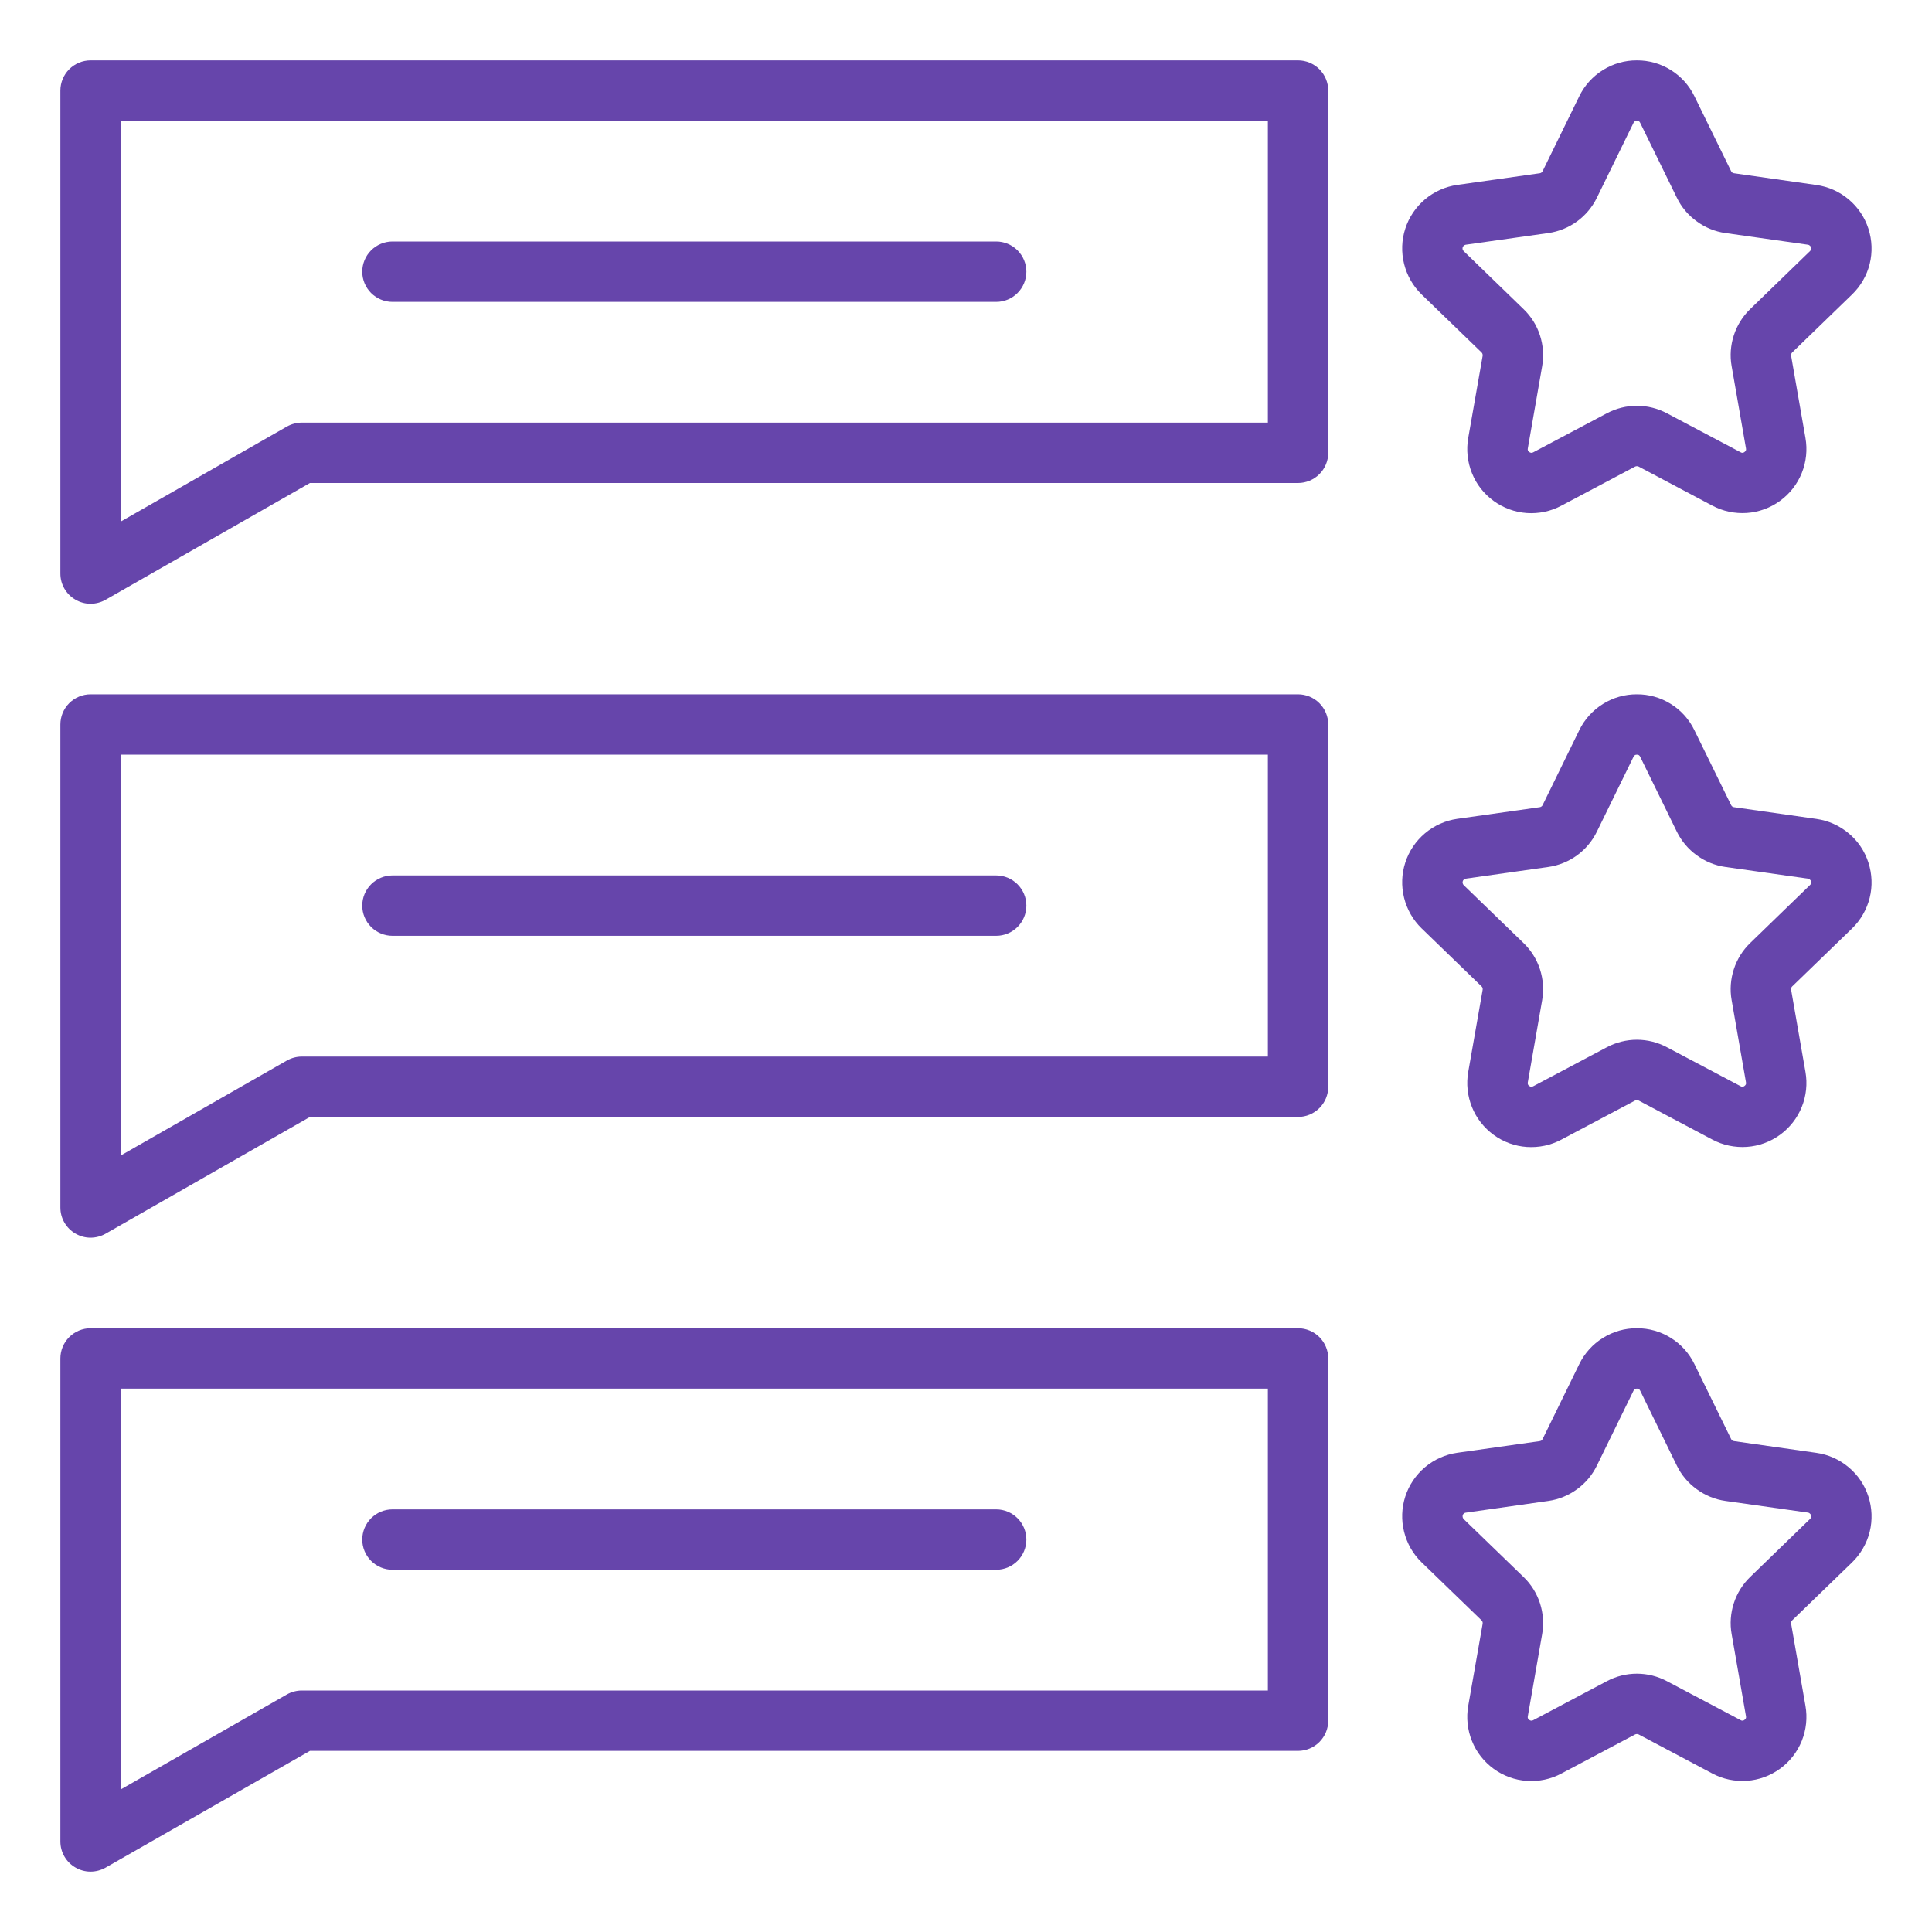 <svg width="24" height="24" viewBox="0 0 24 24" fill="none" xmlns="http://www.w3.org/2000/svg">
<g clip-path="url(#clip0_1568_5717)">
<path d="M18.404 4.378C18.41 4.384 18.414 4.39 18.416 4.398C18.419 4.405 18.419 4.413 18.418 4.42L18.239 5.44C18.213 5.587 18.229 5.739 18.285 5.877C18.34 6.016 18.434 6.135 18.555 6.223C18.676 6.311 18.819 6.363 18.967 6.373C19.116 6.383 19.265 6.352 19.397 6.281L20.312 5.796C20.319 5.793 20.326 5.791 20.334 5.791C20.342 5.791 20.349 5.793 20.356 5.796L21.271 6.281C21.402 6.351 21.551 6.382 21.7 6.372C21.848 6.362 21.991 6.31 22.112 6.222C22.233 6.134 22.326 6.015 22.382 5.877C22.438 5.738 22.454 5.587 22.428 5.44L22.25 4.42C22.248 4.412 22.249 4.405 22.251 4.398C22.254 4.39 22.258 4.384 22.263 4.379L23.007 3.658C23.114 3.555 23.19 3.423 23.226 3.279C23.262 3.134 23.256 2.982 23.21 2.84C23.164 2.699 23.08 2.573 22.965 2.477C22.851 2.381 22.713 2.319 22.565 2.298L21.54 2.152C21.532 2.151 21.525 2.148 21.519 2.144C21.513 2.139 21.508 2.133 21.505 2.127L21.049 1.196C20.984 1.062 20.883 0.949 20.756 0.87C20.63 0.791 20.483 0.749 20.334 0.75H20.334C20.185 0.749 20.038 0.791 19.912 0.87C19.785 0.949 19.683 1.062 19.618 1.196L19.163 2.126C19.16 2.133 19.155 2.139 19.149 2.143C19.143 2.148 19.135 2.151 19.128 2.152L18.102 2.297C17.955 2.318 17.816 2.38 17.702 2.476C17.588 2.572 17.503 2.698 17.457 2.84C17.411 2.982 17.406 3.133 17.442 3.278C17.478 3.423 17.553 3.554 17.66 3.658L18.404 4.378ZM18.208 3.04L19.234 2.895C19.362 2.877 19.485 2.827 19.59 2.751C19.695 2.674 19.78 2.573 19.837 2.456L20.292 1.526C20.295 1.518 20.301 1.511 20.309 1.506C20.316 1.502 20.325 1.499 20.334 1.5C20.343 1.499 20.351 1.502 20.359 1.506C20.366 1.511 20.372 1.518 20.375 1.526L20.83 2.455C20.887 2.573 20.972 2.674 21.078 2.75C21.183 2.827 21.305 2.877 21.434 2.895L22.459 3.04C22.468 3.041 22.476 3.045 22.482 3.051C22.489 3.056 22.494 3.063 22.497 3.072C22.5 3.08 22.5 3.089 22.498 3.097C22.496 3.106 22.491 3.113 22.485 3.119L21.741 3.84C21.648 3.93 21.578 4.042 21.538 4.166C21.498 4.289 21.488 4.421 21.511 4.549L21.689 5.569C21.691 5.578 21.691 5.587 21.688 5.595C21.684 5.603 21.678 5.61 21.671 5.615C21.664 5.621 21.656 5.624 21.647 5.625C21.638 5.625 21.629 5.623 21.622 5.618L20.707 5.134C20.592 5.073 20.464 5.041 20.334 5.041C20.204 5.041 20.076 5.073 19.961 5.134L19.046 5.619C19.038 5.623 19.03 5.626 19.021 5.625C19.012 5.624 19.004 5.621 18.997 5.615C18.989 5.611 18.984 5.604 18.98 5.595C18.977 5.587 18.977 5.578 18.979 5.57L19.157 4.55C19.18 4.422 19.17 4.29 19.13 4.166C19.09 4.042 19.02 3.93 18.926 3.84L18.182 3.119C18.176 3.113 18.172 3.106 18.169 3.097C18.167 3.089 18.168 3.08 18.17 3.072C18.173 3.064 18.178 3.056 18.185 3.051C18.191 3.045 18.199 3.042 18.208 3.04ZM16.125 0.75H1.125C1.026 0.75 0.93 0.79 0.86 0.86C0.79 0.93 0.75 1.026 0.75 1.125V7.125C0.75 7.191 0.767 7.255 0.8 7.312C0.833 7.369 0.88 7.416 0.937 7.449C0.994 7.482 1.058 7.5 1.124 7.5C1.189 7.5 1.254 7.483 1.311 7.451L3.85 6H16.125C16.224 6 16.32 5.96 16.39 5.89C16.46 5.82 16.5 5.724 16.5 5.625V1.125C16.5 1.026 16.46 0.93 16.39 0.86C16.32 0.79 16.224 0.75 16.125 0.75ZM15.75 5.25H3.75C3.685 5.25 3.621 5.267 3.564 5.299L1.5 6.479V1.5H15.75V5.25Z" fill="#6645AB"/>
<path d="M4.875 3.75H12.375C12.475 3.75 12.57 3.71 12.64 3.64C12.71 3.57 12.75 3.474 12.75 3.375C12.75 3.276 12.71 3.18 12.64 3.11C12.57 3.04 12.475 3 12.375 3H4.875C4.776 3 4.68 3.04 4.61 3.11C4.54 3.18 4.5 3.276 4.5 3.375C4.5 3.474 4.54 3.57 4.61 3.64C4.68 3.71 4.776 3.75 4.875 3.75ZM22.565 10.173L21.54 10.027C21.532 10.026 21.525 10.023 21.519 10.019C21.513 10.014 21.508 10.008 21.505 10.002L21.049 9.072C20.984 8.937 20.883 8.824 20.756 8.745C20.63 8.666 20.483 8.624 20.334 8.625H20.334C20.185 8.624 20.038 8.666 19.912 8.745C19.785 8.824 19.683 8.937 19.618 9.071L19.163 10.001C19.16 10.008 19.155 10.014 19.149 10.018C19.143 10.023 19.135 10.026 19.128 10.027L18.102 10.172C17.955 10.193 17.816 10.255 17.702 10.351C17.588 10.447 17.503 10.573 17.457 10.715C17.411 10.857 17.406 11.008 17.442 11.153C17.478 11.298 17.553 11.429 17.66 11.533L18.404 12.253C18.41 12.258 18.414 12.265 18.416 12.272C18.419 12.28 18.419 12.287 18.418 12.295L18.239 13.315C18.213 13.462 18.229 13.613 18.285 13.752C18.34 13.89 18.434 14.01 18.555 14.098C18.675 14.186 18.818 14.238 18.967 14.248C19.116 14.258 19.265 14.227 19.397 14.156L20.312 13.671C20.319 13.668 20.326 13.666 20.334 13.666C20.342 13.666 20.349 13.668 20.356 13.671L21.271 14.156C21.402 14.226 21.551 14.257 21.7 14.247C21.848 14.237 21.991 14.185 22.112 14.097C22.233 14.009 22.326 13.89 22.382 13.752C22.438 13.613 22.454 13.462 22.428 13.315L22.25 12.295C22.248 12.287 22.249 12.28 22.251 12.273C22.254 12.265 22.258 12.259 22.263 12.254L23.007 11.534C23.114 11.43 23.19 11.298 23.226 11.153C23.262 11.009 23.256 10.857 23.21 10.715C23.164 10.573 23.08 10.447 22.965 10.352C22.851 10.256 22.713 10.194 22.565 10.173ZM22.485 10.994L21.741 11.715C21.648 11.805 21.578 11.917 21.538 12.041C21.498 12.165 21.488 12.296 21.511 12.424L21.689 13.444C21.691 13.453 21.691 13.462 21.688 13.47C21.684 13.478 21.678 13.485 21.671 13.49C21.664 13.496 21.656 13.499 21.647 13.5C21.638 13.5 21.629 13.498 21.622 13.493L20.707 13.009C20.592 12.948 20.464 12.916 20.334 12.916C20.204 12.916 20.076 12.948 19.961 13.009L19.046 13.494C19.038 13.498 19.03 13.501 19.021 13.5C19.012 13.499 19.004 13.496 18.997 13.49C18.989 13.486 18.984 13.479 18.98 13.47C18.977 13.462 18.977 13.453 18.979 13.444L19.157 12.425C19.18 12.297 19.17 12.165 19.13 12.041C19.09 11.918 19.02 11.805 18.926 11.715L18.182 10.995C18.176 10.989 18.172 10.981 18.17 10.972C18.168 10.964 18.168 10.955 18.171 10.947C18.173 10.939 18.178 10.931 18.185 10.926C18.192 10.92 18.2 10.917 18.208 10.915L19.234 10.77C19.362 10.752 19.485 10.702 19.59 10.626C19.695 10.549 19.78 10.448 19.837 10.331L20.292 9.401C20.295 9.393 20.301 9.386 20.309 9.381C20.316 9.377 20.325 9.374 20.334 9.375C20.343 9.374 20.351 9.377 20.359 9.381C20.366 9.386 20.372 9.393 20.375 9.401L20.83 10.331C20.887 10.447 20.972 10.549 21.078 10.625C21.183 10.702 21.305 10.752 21.434 10.77L22.459 10.915C22.468 10.916 22.476 10.92 22.482 10.926C22.489 10.931 22.494 10.938 22.497 10.947C22.5 10.955 22.5 10.964 22.498 10.972C22.496 10.981 22.492 10.988 22.485 10.994ZM16.125 8.625H1.125C1.026 8.625 0.93 8.665 0.86 8.735C0.79 8.805 0.75 8.901 0.75 9V15C0.75 15.066 0.767 15.13 0.8 15.187C0.833 15.244 0.88 15.291 0.937 15.324C0.994 15.357 1.058 15.375 1.124 15.375C1.189 15.375 1.254 15.358 1.311 15.326L3.85 13.875H16.125C16.224 13.875 16.32 13.835 16.39 13.765C16.46 13.695 16.5 13.6 16.5 13.5V9C16.5 8.901 16.46 8.805 16.39 8.735C16.32 8.665 16.224 8.625 16.125 8.625ZM15.75 13.125H3.75C3.685 13.125 3.621 13.142 3.564 13.174L1.5 14.354V9.375H15.75V13.125Z" fill="#6645AB"/>
<path d="M4.875 11.625H12.375C12.475 11.625 12.57 11.585 12.64 11.515C12.71 11.445 12.75 11.35 12.75 11.25C12.75 11.15 12.71 11.055 12.64 10.985C12.57 10.915 12.475 10.875 12.375 10.875H4.875C4.776 10.875 4.68 10.915 4.61 10.985C4.54 11.055 4.5 11.15 4.5 11.25C4.5 11.35 4.54 11.445 4.61 11.515C4.68 11.585 4.776 11.625 4.875 11.625ZM22.565 18.048L21.54 17.902C21.532 17.901 21.525 17.898 21.519 17.894C21.513 17.889 21.508 17.884 21.505 17.877L21.049 16.946C20.984 16.812 20.883 16.699 20.756 16.62C20.63 16.541 20.483 16.499 20.334 16.5H20.334C20.185 16.499 20.038 16.541 19.912 16.62C19.785 16.699 19.683 16.812 19.618 16.946L19.163 17.876C19.16 17.883 19.155 17.889 19.149 17.894C19.143 17.898 19.135 17.901 19.128 17.902L18.102 18.047C17.955 18.068 17.816 18.13 17.702 18.226C17.588 18.322 17.503 18.448 17.457 18.59C17.411 18.732 17.406 18.884 17.442 19.028C17.478 19.173 17.553 19.305 17.66 19.408L18.404 20.128C18.41 20.134 18.414 20.14 18.416 20.147C18.419 20.155 18.419 20.163 18.418 20.17L18.239 21.19C18.213 21.337 18.229 21.489 18.285 21.627C18.34 21.765 18.434 21.885 18.555 21.973C18.675 22.061 18.819 22.113 18.967 22.123C19.116 22.133 19.265 22.102 19.397 22.031L20.312 21.546C20.319 21.543 20.326 21.541 20.334 21.541C20.342 21.541 20.349 21.543 20.356 21.546L21.271 22.031C21.402 22.101 21.551 22.132 21.7 22.122C21.848 22.112 21.991 22.06 22.112 21.972C22.233 21.884 22.326 21.765 22.382 21.627C22.438 21.488 22.454 21.337 22.428 21.19L22.25 20.17C22.248 20.162 22.249 20.155 22.251 20.148C22.254 20.14 22.258 20.134 22.263 20.129L23.007 19.409C23.114 19.305 23.19 19.173 23.226 19.029C23.262 18.884 23.256 18.732 23.21 18.59C23.164 18.448 23.08 18.323 22.965 18.227C22.851 18.131 22.713 18.069 22.565 18.048ZM22.485 18.869L21.741 19.59C21.648 19.68 21.578 19.792 21.538 19.916C21.498 20.04 21.488 20.171 21.511 20.299L21.689 21.319C21.691 21.328 21.691 21.337 21.688 21.345C21.684 21.353 21.678 21.36 21.671 21.365C21.664 21.371 21.656 21.374 21.647 21.375C21.638 21.375 21.629 21.373 21.622 21.368L20.707 20.884C20.592 20.823 20.464 20.791 20.334 20.791C20.204 20.791 20.076 20.823 19.961 20.884L19.046 21.369C19.038 21.373 19.03 21.376 19.021 21.375C19.012 21.374 19.004 21.371 18.997 21.365C18.989 21.361 18.984 21.354 18.98 21.345C18.977 21.337 18.977 21.328 18.979 21.32L19.157 20.3C19.18 20.172 19.17 20.04 19.13 19.916C19.09 19.793 19.02 19.68 18.926 19.59L18.182 18.87C18.176 18.863 18.172 18.856 18.17 18.847C18.168 18.839 18.168 18.83 18.171 18.822C18.173 18.814 18.178 18.806 18.185 18.801C18.192 18.795 18.2 18.792 18.208 18.791L19.234 18.645C19.362 18.627 19.485 18.577 19.59 18.5C19.695 18.424 19.78 18.323 19.837 18.206L20.292 17.276C20.295 17.268 20.301 17.261 20.309 17.256C20.316 17.252 20.325 17.249 20.334 17.25C20.343 17.249 20.351 17.252 20.359 17.256C20.366 17.261 20.372 17.268 20.375 17.276L20.83 18.206C20.887 18.323 20.972 18.424 21.078 18.5C21.183 18.577 21.305 18.627 21.434 18.645L22.459 18.79C22.468 18.791 22.476 18.795 22.482 18.801C22.489 18.806 22.494 18.814 22.497 18.822C22.5 18.83 22.5 18.839 22.498 18.847C22.496 18.856 22.492 18.863 22.485 18.869ZM16.125 16.5H1.125C1.026 16.5 0.93 16.54 0.86 16.61C0.79 16.68 0.75 16.776 0.75 16.875V22.875C0.75 22.941 0.767 23.005 0.8 23.062C0.833 23.119 0.88 23.166 0.937 23.199C0.994 23.232 1.058 23.25 1.124 23.25C1.189 23.25 1.254 23.233 1.311 23.201L3.85 21.75H16.125C16.224 21.75 16.32 21.71 16.39 21.64C16.46 21.57 16.5 21.474 16.5 21.375V16.875C16.5 16.776 16.46 16.68 16.39 16.61C16.32 16.54 16.224 16.5 16.125 16.5ZM15.75 21H3.75C3.685 21 3.621 21.017 3.564 21.049L1.5 22.229V17.25H15.75V21Z" fill="#6645AB"/>
<path d="M4.875 19.5H12.375C12.475 19.5 12.57 19.46 12.64 19.39C12.71 19.32 12.75 19.224 12.75 19.125C12.75 19.026 12.71 18.93 12.64 18.86C12.57 18.79 12.475 18.75 12.375 18.75H4.875C4.776 18.75 4.68 18.79 4.61 18.86C4.54 18.93 4.5 19.026 4.5 19.125C4.5 19.224 4.54 19.32 4.61 19.39C4.68 19.46 4.776 19.5 4.875 19.5Z" fill="#6645AB"/>
</g>
<defs>
<clipPath id="clip0_1568_5717">
<rect width="24" height="24" fill="white"/>
</clipPath>
</defs>
</svg>
